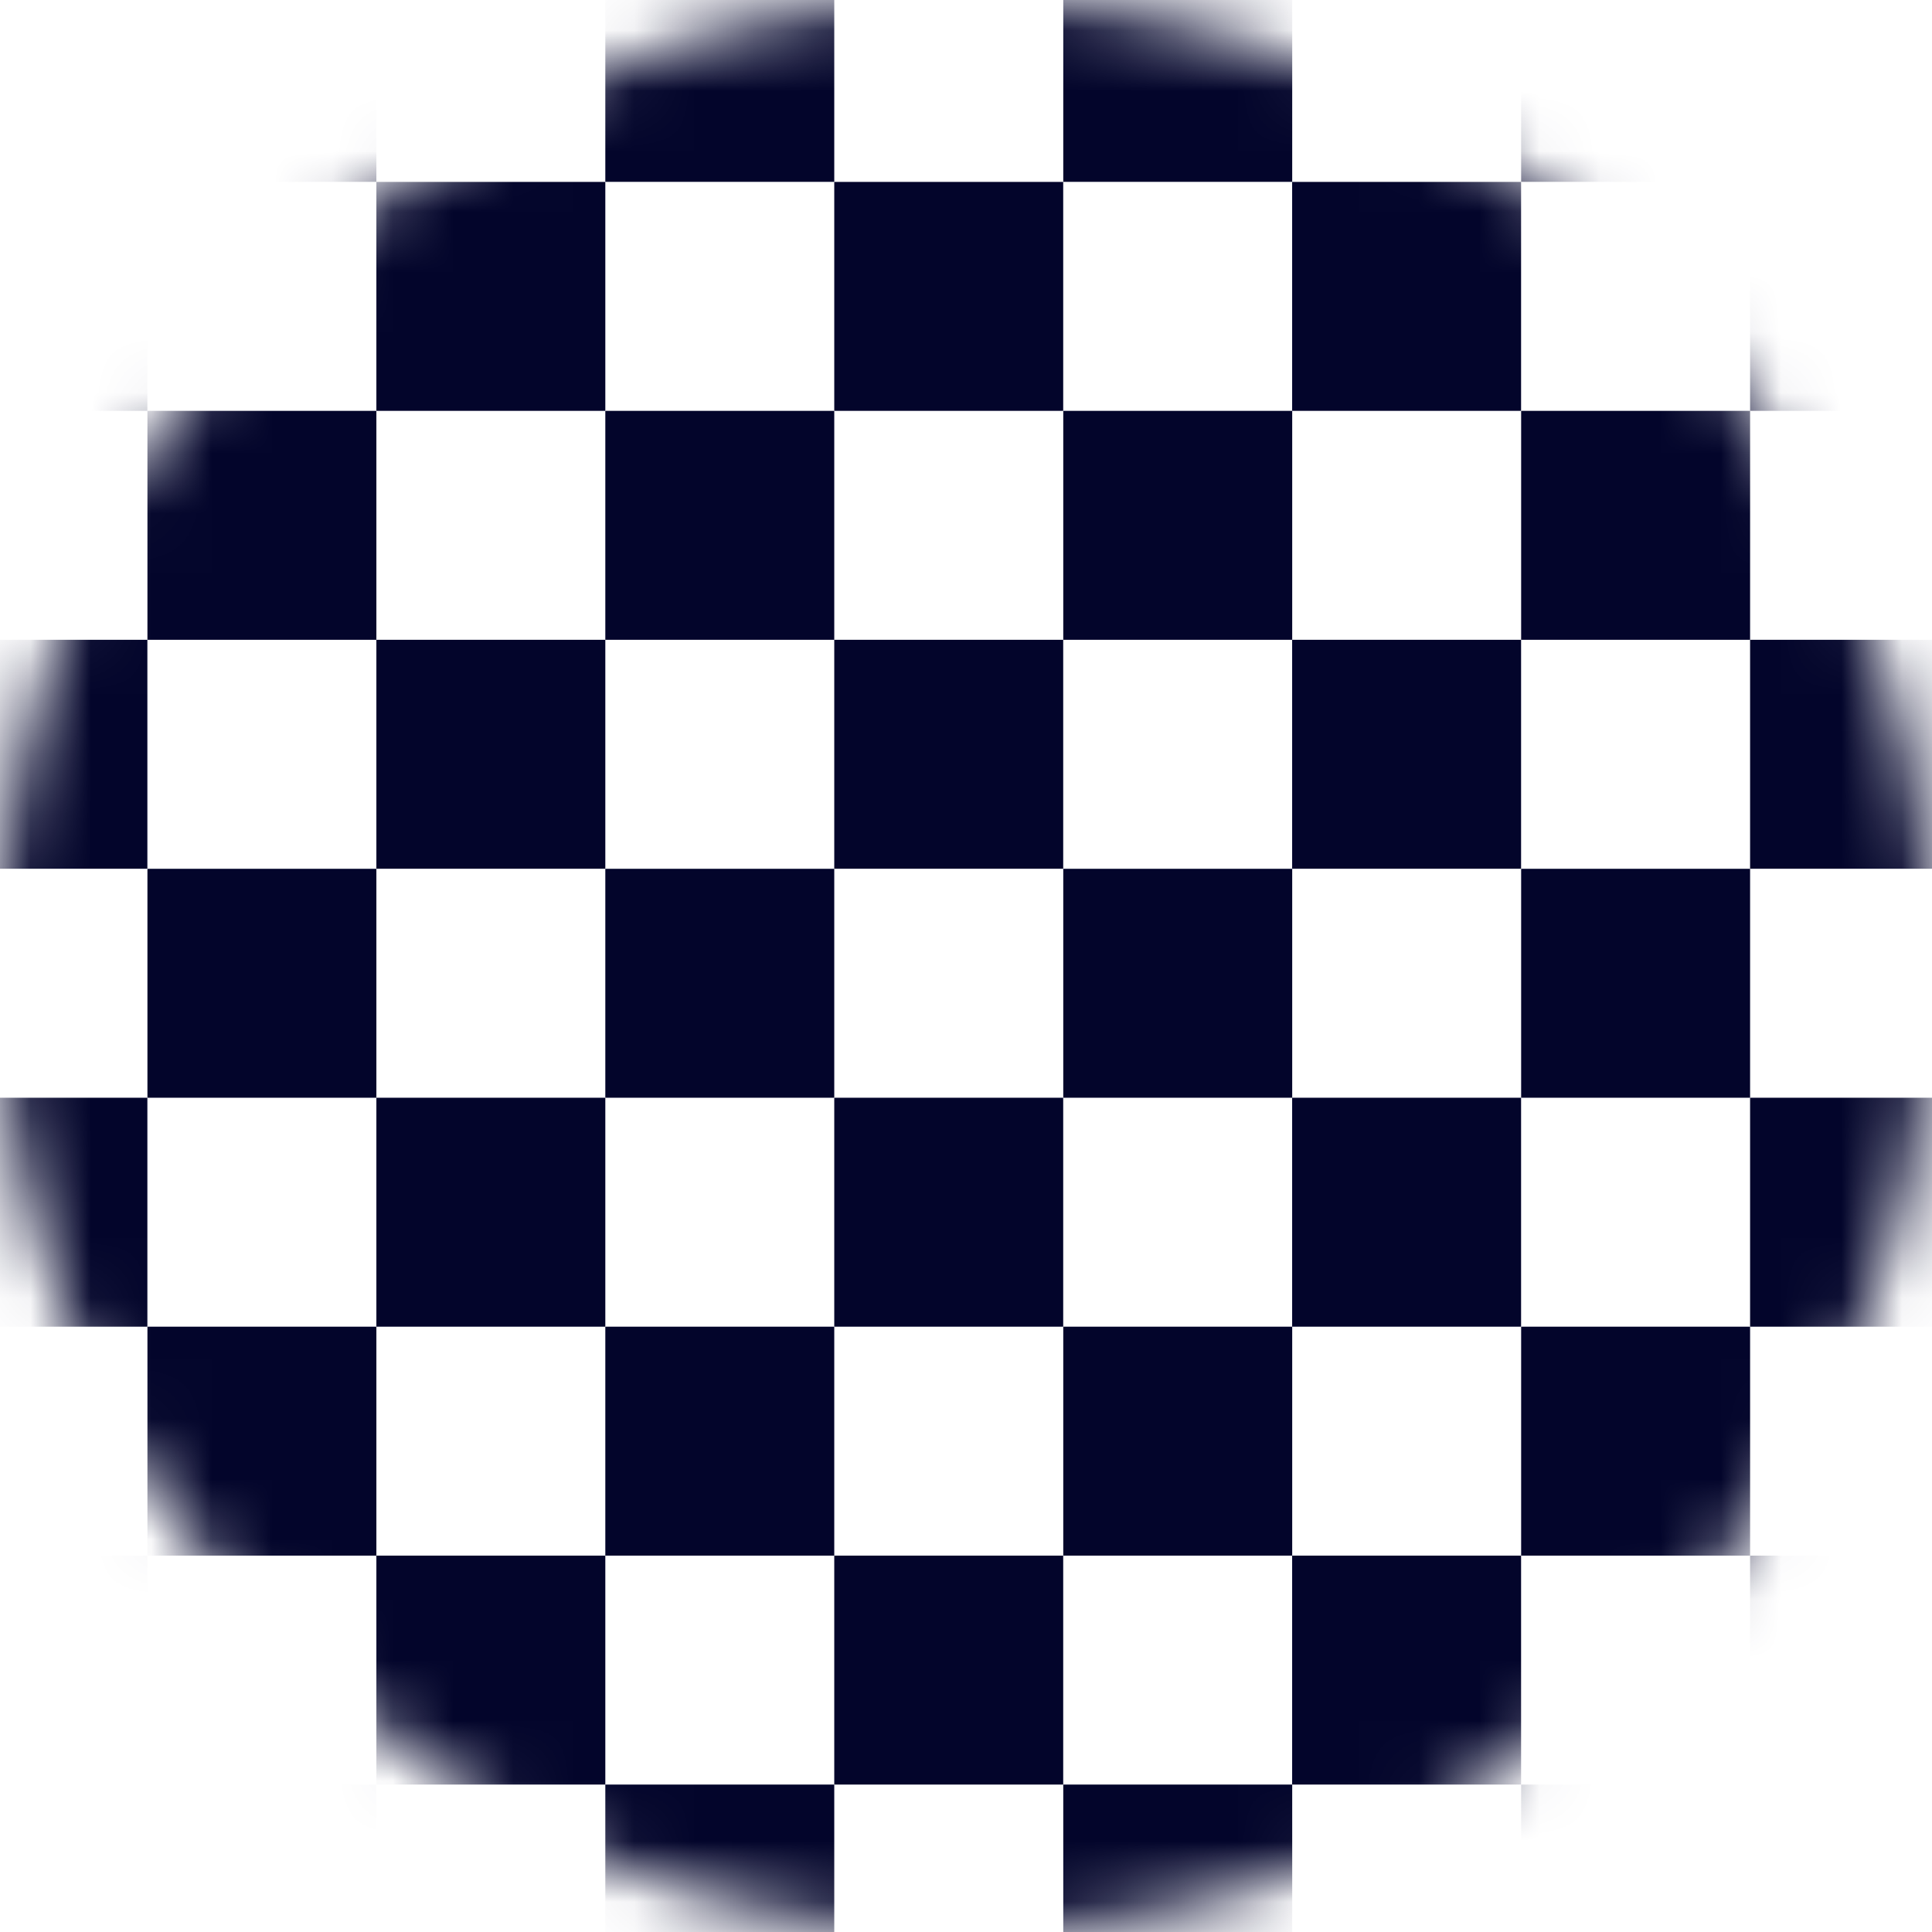 <svg width="32" height="32" viewBox="0 0 32 32" fill="none" xmlns="http://www.w3.org/2000/svg">
<mask id="mask0_1229_11885" style="mask-type:alpha" maskUnits="userSpaceOnUse" x="0" y="0" width="32" height="32">
<circle cx="16" cy="16" r="16" fill="#D9D9D9"/>
</mask>
<g mask="url(#mask0_1229_11885)">
<rect x="17.611" y="-0.78" width="3.792" height="3.792" fill="#03052B"/>
<rect x="25.195" y="-0.78" width="3.792" height="3.792" fill="#03052B"/>
<rect x="28.987" y="10.597" width="3.792" height="3.792" fill="#03052B"/>
<rect x="25.195" y="14.39" width="3.792" height="3.792" fill="#03052B"/>
<rect x="28.987" y="18.182" width="3.792" height="3.792" fill="#03052B"/>
<rect x="21.402" y="18.182" width="3.792" height="3.792" fill="#03052B"/>
<rect x="25.195" y="21.974" width="3.792" height="3.792" fill="#03052B"/>
<rect x="28.987" y="25.766" width="3.792" height="3.792" fill="#03052B"/>
<rect x="17.611" y="21.974" width="3.792" height="3.792" fill="#03052B"/>
<rect x="21.402" y="25.766" width="3.792" height="3.792" fill="#03052B"/>
<rect x="25.195" y="29.558" width="3.792" height="3.792" fill="#03052B"/>
<rect x="13.818" y="25.766" width="3.792" height="3.792" fill="#03052B"/>
<rect x="17.611" y="29.558" width="3.792" height="3.792" fill="#03052B"/>
<rect x="10.026" y="29.558" width="3.792" height="3.792" fill="#03052B"/>
<rect x="10.026" y="6.805" width="3.792" height="3.792" fill="#03052B"/>
<rect x="6.234" y="3.013" width="3.792" height="3.792" fill="#03052B"/>
<rect x="2.442" y="-0.78" width="3.792" height="3.792" fill="#03052B"/>
<rect x="-1.351" y="3.013" width="3.792" height="3.792" fill="#03052B"/>
<rect x="17.611" y="6.805" width="3.792" height="3.792" fill="#03052B"/>
<rect x="25.195" y="6.805" width="3.792" height="3.792" fill="#03052B"/>
<rect x="2.442" y="14.39" width="3.792" height="3.792" fill="#03052B"/>
<rect x="-1.351" y="10.597" width="3.792" height="3.792" fill="#03052B"/>
<rect x="10.026" y="14.39" width="3.792" height="3.792" fill="#03052B"/>
<rect x="17.611" y="14.39" width="3.792" height="3.792" fill="#03052B"/>
<rect x="13.818" y="3.013" width="3.792" height="3.792" fill="#03052B"/>
<rect x="10.026" y="-0.78" width="3.792" height="3.792" fill="#03052B"/>
<rect x="21.402" y="3.013" width="3.792" height="3.792" fill="#03052B"/>
<rect x="28.987" y="3.013" width="3.792" height="3.792" fill="#03052B"/>
<rect x="6.234" y="10.597" width="3.792" height="3.792" fill="#03052B"/>
<rect x="2.442" y="6.805" width="3.792" height="3.792" fill="#03052B"/>
<rect x="13.818" y="10.597" width="3.792" height="3.792" fill="#03052B"/>
<rect x="21.402" y="10.597" width="3.792" height="3.792" fill="#03052B"/>
<rect x="-1.351" y="18.182" width="3.792" height="3.792" fill="#03052B"/>
<rect x="6.234" y="18.182" width="3.792" height="3.792" fill="#03052B"/>
<rect x="2.442" y="21.974" width="3.792" height="3.792" fill="#03052B"/>
<rect x="-1.351" y="25.766" width="3.792" height="3.792" fill="#03052B"/>
<rect x="13.818" y="18.182" width="3.792" height="3.792" fill="#03052B"/>
<rect x="10.026" y="21.974" width="3.792" height="3.792" fill="#03052B"/>
<rect x="6.234" y="25.766" width="3.792" height="3.792" fill="#03052B"/>
<rect x="2.442" y="29.558" width="3.792" height="3.792" fill="#03052B"/>
</g>
</svg>
